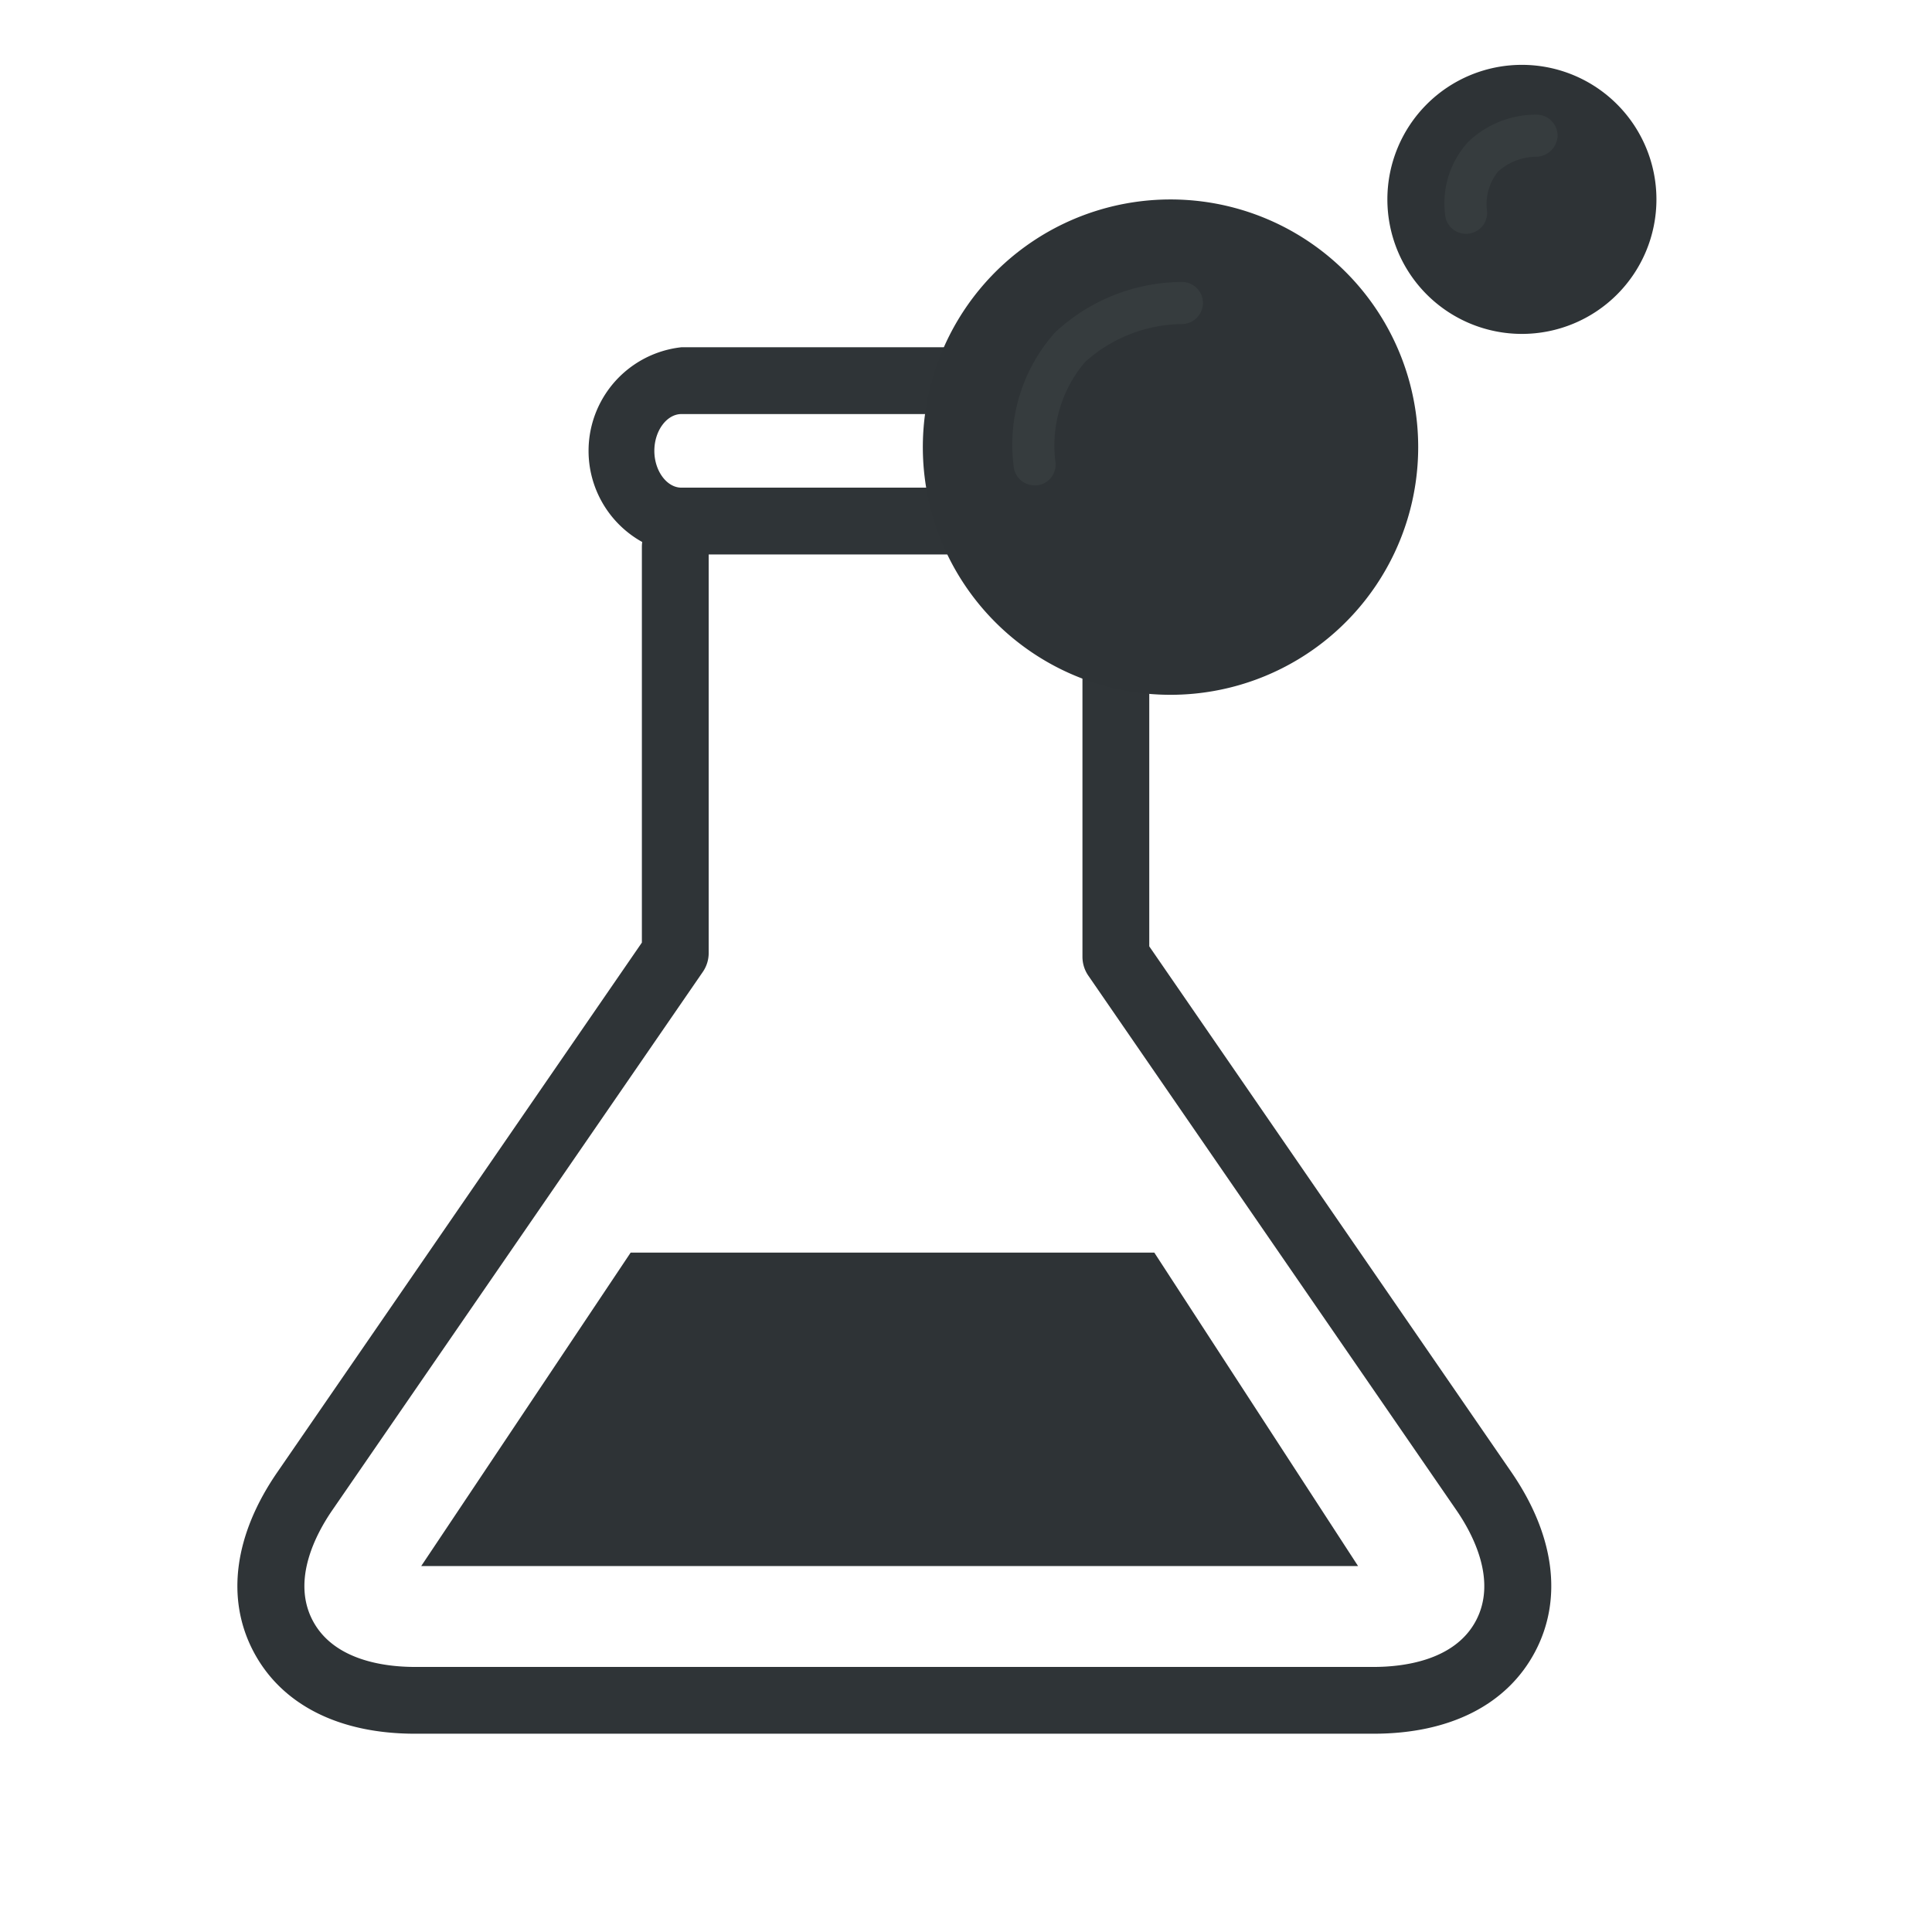 <svg xmlns="http://www.w3.org/2000/svg" width="76" height="76">
    <defs>
        <style>
            .cls-2{fill:#2f3437}.cls-3{fill:#2e3336}.cls-4{fill:#363c3e}
        </style>
    </defs>
    <g id="그룹_457461" data-name="그룹 457461" transform="translate(-1302 -577)">
        <g id="그룹_457464" data-name="그룹 457464" transform="translate(871.935 475.251)">
            <path id="패스_843927" data-name="패스 843927" class="cls-2" d="M484.1 162.231h-37.71c-3 0-5.253-1.146-6.352-3.229s-.762-4.6.943-7.068l14.334-20.824v-15.57a1.314 1.314 0 1 1 2.628 0v15.978a1.313 1.313 0 0 1-.231.745l-14.567 21.163c-.652.944-1.617 2.761-.78 4.352s2.881 1.826 4.025 1.826h37.71c1.144 0 3.192-.237 4.028-1.826s-.128-3.408-.78-4.352l-14.471-21.015a1.313 1.313 0 0 1-.231-.745v-16.54a1.314 1.314 0 1 1 2.628 0v16.132l14.242 20.679c1.7 2.472 2.036 4.983.937 7.066s-3.348 3.228-6.353 3.228z" transform="translate(0 7.718)"/>
            <path id="패스_843928" data-name="패스 843928" class="cls-3" d="M451.771 130.644h20.6l8.015 12.33h-36.854z" transform="translate(3.102 20.38)"/>
            <path id="패스_843929" data-name="패스 843929" class="cls-2" d="M467.472 118.469H450.96a4.1 4.1 0 0 1 0-8.151h16.512a4.095 4.095 0 0 1 0 8.151zm-16.512-5.523c-.578 0-1.065.662-1.065 1.446s.487 1.449 1.065 1.449h16.512c.58 0 1.071-.664 1.071-1.449s-.491-1.446-1.071-1.446z" transform="translate(5.91 5.091)"/>
            <path id="패스_843930" data-name="패스 843930" class="cls-3" d="M474.28 116.743a9.743 9.743 0 1 1-9.742-9.743 9.74 9.74 0 0 1 9.742 9.743z" transform="translate(11.573 2.595)"/>
            <path id="패스_843931" data-name="패스 843931" class="cls-3" d="M476.379 108.842a5.292 5.292 0 1 1-5.292-5.293 5.294 5.294 0 0 1 5.292 5.293z" transform="translate(18.846 .751)"/>
            <path id="패스_843932" data-name="패스 843932" class="cls-4" d="M457.668 116.854a.829.829 0 0 1-.827-.774 6.633 6.633 0 0 1 1.628-5.239 7.363 7.363 0 0 1 5.011-1.989.827.827 0 0 1 .81.846.835.835 0 0 1-.843.81 5.787 5.787 0 0 0-3.794 1.492 5.072 5.072 0 0 0-1.16 3.977.826.826 0 0 1-.773.88z" transform="translate(13.096 3.989)"/>
            <path id="패스_843933" data-name="패스 843933" class="cls-4" d="M467.919 109.355a.823.823 0 0 1-.825-.774 3.579 3.579 0 0 1 .9-2.83 3.844 3.844 0 0 1 2.716-1.083.828.828 0 0 1 .81.845.857.857 0 0 1-.839.811 2.279 2.279 0 0 0-1.5.58 2.03 2.03 0 0 0-.433 1.572.826.826 0 0 1-.773.878z" transform="translate(19.816 1.591)"/>
        </g>
    </g>
</svg>
